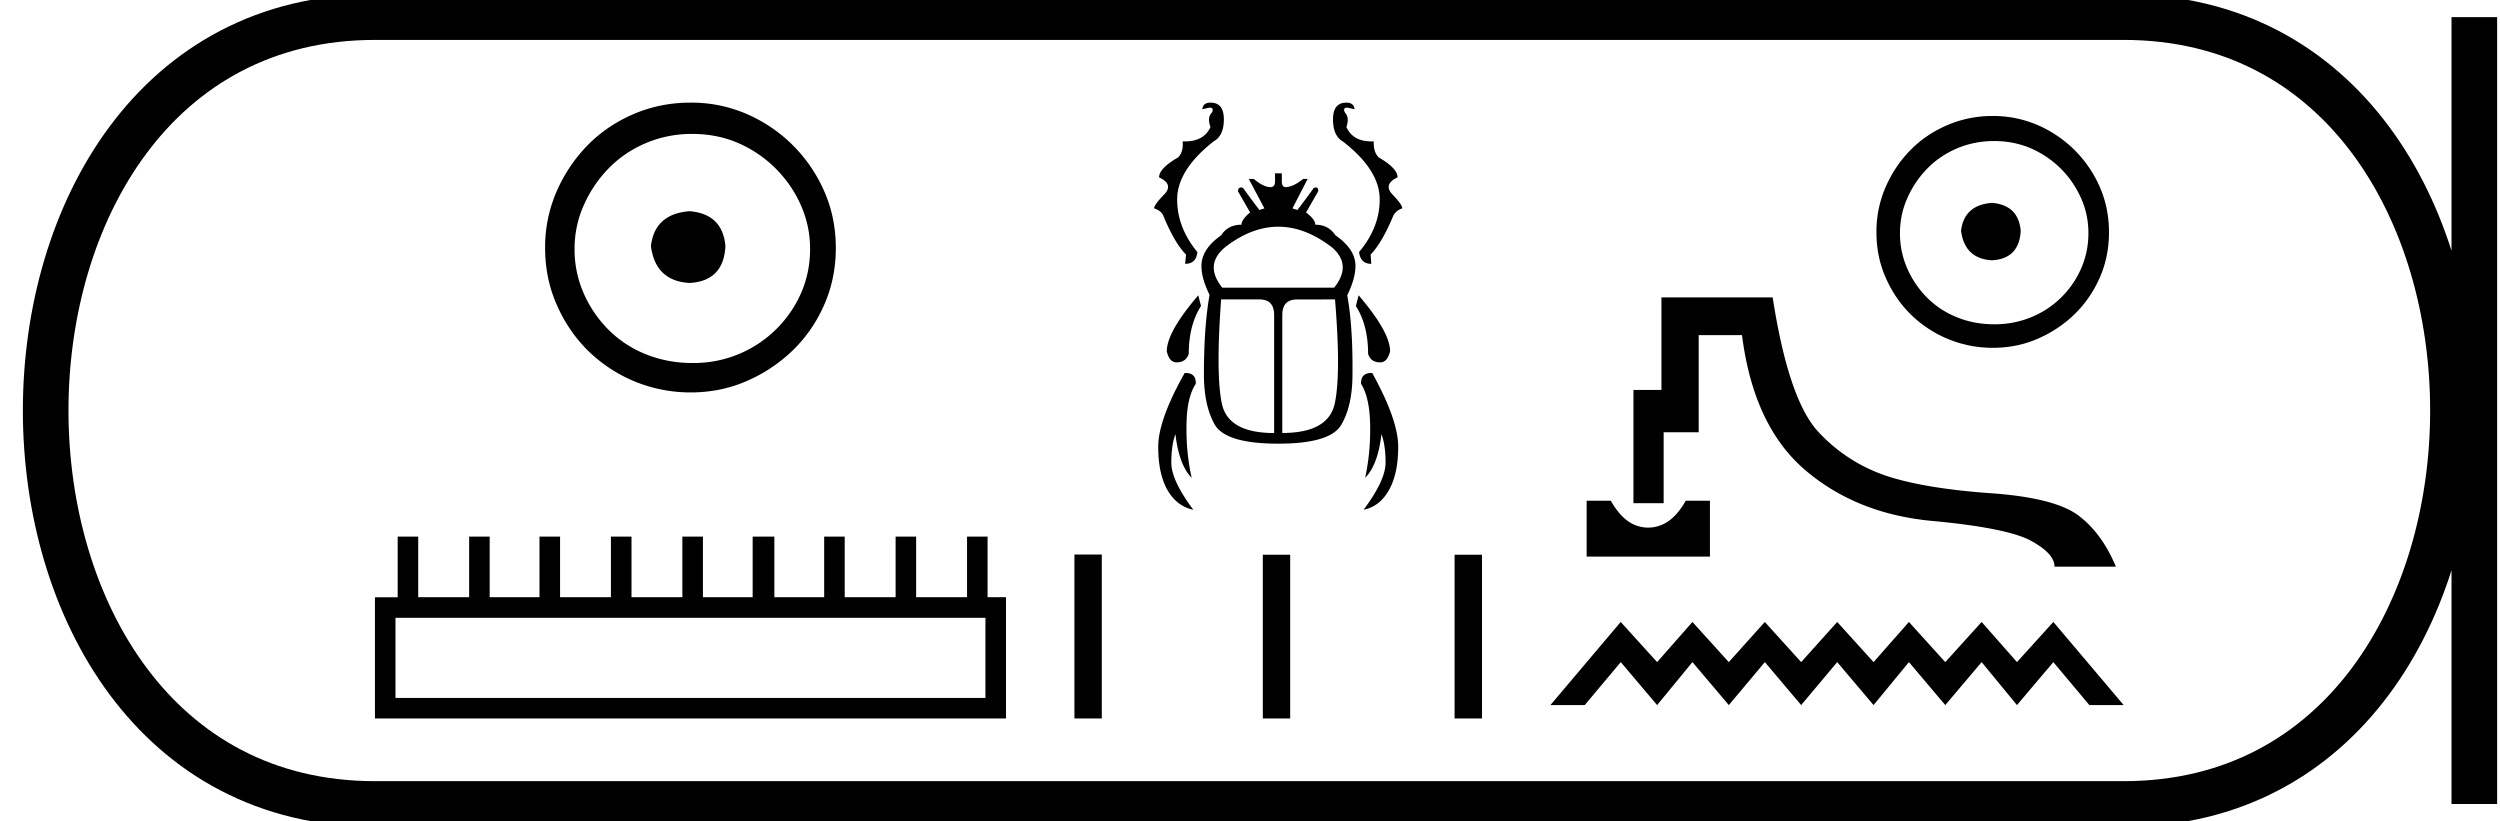 <svg xmlns="http://www.w3.org/2000/svg" width="54.806" height="18"><path d="M15.117 4.63c-.511.04-.794.295-.847.766.067.51.35.78.847.807.497-.027.76-.296.786-.807-.04-.47-.302-.726-.786-.766zm.06-1.694c.363 0 .7.067 1.009.201a2.659 2.659 0 011.371 1.361c.134.303.202.622.202.959 0 .35-.068.675-.202.978a2.567 2.567 0 01-2.38 1.523c-.363 0-.702-.065-1.018-.192a2.426 2.426 0 01-.817-.535 2.621 2.621 0 01-.544-.796 2.38 2.38 0 01-.202-.978c0-.337.067-.656.202-.958.134-.303.315-.572.544-.807.229-.235.5-.42.817-.555a2.574 2.574 0 011.018-.201zm-.04-.686c-.444 0-.86.084-1.25.252-.39.168-.726.397-1.009.686a3.36 3.36 0 00-.675 1.008 3.053 3.053 0 00-.253 1.24c0 .444.085.857.253 1.24.168.384.393.717.675.999a3.2 3.2 0 002.259.928c.444 0 .857-.084 1.24-.253a3.36 3.36 0 001.008-.675c.29-.282.518-.615.686-.998.168-.384.252-.797.252-1.24 0-.444-.084-.858-.252-1.24a3.268 3.268 0 00-1.694-1.695 3.053 3.053 0 00-1.24-.252zM21.603 13.543V15.3H8.67v-1.756zm-12.885-1.78v1.33H8.22v2.657h13.834v-2.658h-.404v-1.328h-.45v1.328h-1.116v-1.328h-.45v1.328h-1.116v-1.328h-.45v1.328h-1.092v-1.328H16.5v1.328H15.41v-1.328h-.451v1.328h-1.115v-1.328h-.451v1.328h-1.115v-1.328h-.451v1.328h-1.092v-1.328h-.45v1.328H9.168v-1.328zM26.537 2.25q-.164 0-.179.144l.16-.035q.099 0 .054.104-.114.11-.035.323-.145.314-.56.314l-.05-.001q.02.233-.1.352-.417.239-.417.437.328.154.11.377-.219.224-.219.303.144.045.199.154.248.606.501.859l-.02.203q.243 0 .268-.258-.456-.556-.442-1.186.02-.63.8-1.241.223-.124.223-.482 0-.367-.293-.367zm2.979 0q-.293 0-.293.367 0 .358.213.482.79.61.81 1.24.014.631-.452 1.187.034.258.268.258l-.015-.203q.248-.253.501-.859.06-.11.194-.154 0-.08-.214-.303-.213-.223.11-.377 0-.198-.413-.437-.119-.119-.109-.352l-.05.001q-.405 0-.55-.314.074-.213-.035-.323-.045-.104.054-.104l.16.035q-.016-.144-.18-.144zm-1.492 2.72q.583 0 1.169.447.457.387.055.889h-2.453q-.402-.502.065-.889.58-.447 1.164-.447zm-1.755 1.504q-.69.805-.69 1.227.055.243.214.243.208 0 .268-.189 0-.625.268-1.047l-.06-.234zm3.515 0l-.06.234q.268.422.268 1.047.055.189.268.189.154 0 .214-.243 0-.422-.69-1.227zm-2.175.09q.323 0 .323.342v2.587q-1.013 0-1.147-.65-.134-.651-.015-2.28zm1.658 0q.134 1.628-.005 2.278-.139.65-1.151.65V6.907q0-.342.322-.342zm-1.315-2.765v.178q0 .125-.1.125-.153 0-.367-.18h-.109l.343.646-.11.035q-.178-.233-.357-.482-.028-.012-.05-.012-.054 0-.064.082l.268.467q-.189.153-.189.268-.298 0-.447.233-.431.303-.431.67 0 .278.178.635-.124.69-.124 1.738 0 .69.238 1.107.244.417 1.39.417 1.147 0 1.385-.417.244-.417.244-1.107.01-1.048-.115-1.728.18-.367.18-.645 0-.367-.438-.67-.154-.233-.442-.233 0-.115-.203-.268l.268-.467q0-.082-.051-.082-.02 0-.048.012-.179.249-.358.482l-.109-.035.333-.645h-.1q-.223.179-.382.179-.084 0-.084-.125V3.8zM25.99 8.177h-.019q-.58 1.028-.58 1.618 0 .591.203.949.208.357.566.431-.482-.645-.482-1.032 0-.382.09-.626.08.68.357.958-.124-.546-.114-1.151.005-.61.203-.909.01-.238-.224-.238zm4.072 0q-.233 0-.224.238.189.298.199.909.01.605-.11 1.151.279-.278.358-.958.09.244.09.626 0 .387-.482 1.032.357-.074.556-.431.203-.358.203-.949 0-.59-.57-1.618h-.02zM23.554 12.156v3.594h.6v-3.594zm4.13.005v3.589h.6v-3.589zm4.204 0v3.589h.601v-3.589zM34.783 10.977v1.225h2.703v-1.225h-.53c-.154.272-.33.449-.529.53a.76.76 0 01-.59 0c-.195-.081-.37-.258-.524-.53zm1.64-4.458v2.03h-.614v2.483h.662V9.476h.768V7.347h.95c.168 1.324.628 2.308 1.378 2.952.75.643 1.678 1.016 2.78 1.12 1.104.102 1.829.248 2.175.435.345.188.518.377.518.569h1.346c-.206-.493-.482-.868-.827-1.126-.346-.257-.988-.42-1.926-.485-.938-.067-1.688-.19-2.25-.37a3.588 3.588 0 01-1.507-.96c-.441-.46-.78-1.447-1.015-2.963zM35.53 13.634l-1.541 1.823h.752l.79-.942.797.942.774-.942.798.942.79-.942.796.942.79-.942.797.942.775-.942.797.942.797-.942.775.942.797-.942.79.942h.752l-1.542-1.823-.797.881-.775-.88-.797.88-.797-.88-.775.88-.797-.88-.79.88-.797-.88-.79.88-.797-.88-.774.88-.798-.88zM43.67 4.447c-.41.032-.636.237-.679.613.054.409.28.624.678.646.398-.022.608-.237.63-.646-.033-.376-.243-.58-.63-.613zm.047-1.355c.29 0 .56.054.807.161a2.127 2.127 0 011.097 1.089c.108.242.162.498.162.767 0 .28-.054.54-.162.782a2.029 2.029 0 01-1.097 1.065 2.092 2.092 0 01-.807.153c-.29 0-.562-.05-.814-.153a1.94 1.94 0 01-.654-.428 2.097 2.097 0 01-.435-.637 1.905 1.905 0 01-.162-.782c0-.27.054-.525.162-.767.107-.242.252-.457.435-.645s.401-.336.654-.444c.252-.107.524-.161.814-.161zm-.032-.549a2.5 2.5 0 00-1 .202c-.312.135-.58.317-.807.549-.226.23-.406.5-.54.806a2.443 2.443 0 00-.202.993c0 .354.067.685.202.992.134.306.314.572.54.798a2.56 2.56 0 001.807.742c.355 0 .686-.067.992-.201.307-.135.576-.315.807-.54.231-.227.414-.493.549-.8.134-.306.201-.637.201-.991 0-.355-.067-.686-.201-.993a2.615 2.615 0 00-1.356-1.355 2.443 2.443 0 00-.992-.202z"/><path d="M8.22.375c-9.625 0-9.625 17.25 0 17.25M8.22.375h38.336M8.22 17.625h38.336M54.243.375v17.25M46.556.375c9.625 0 9.625 17.25 0 17.25" fill="none" stroke="#000"/></svg>